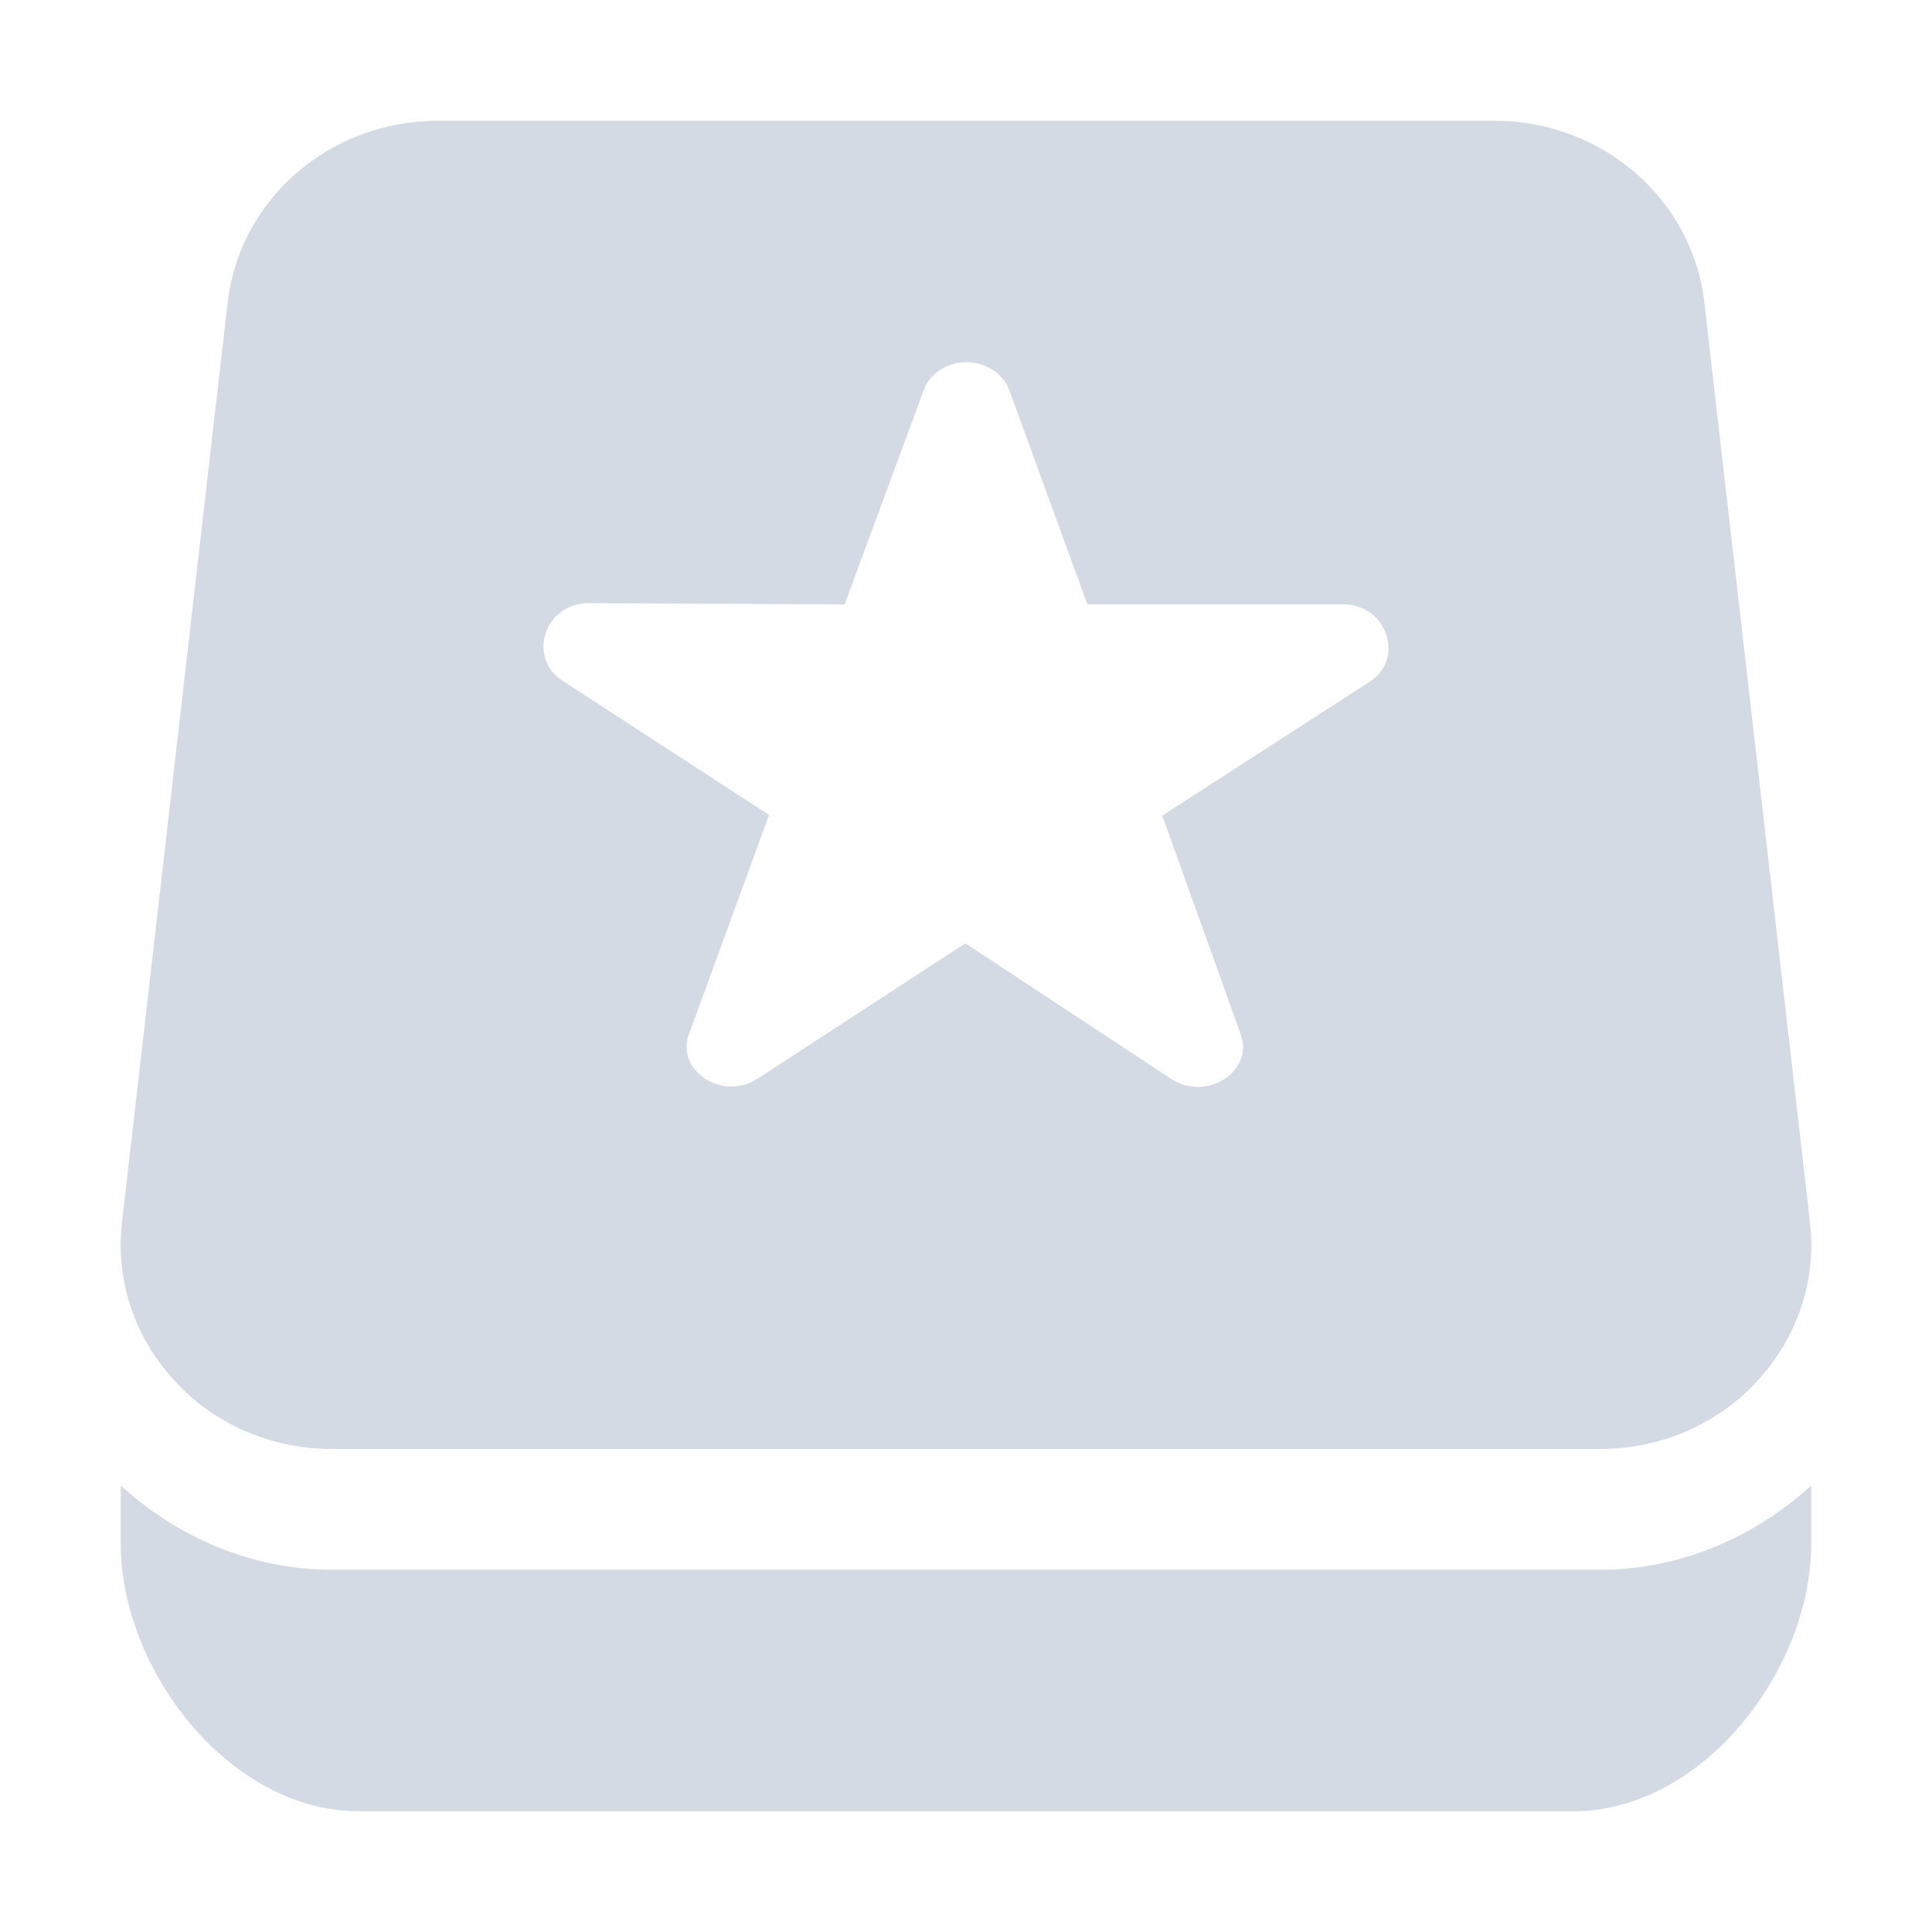 <svg xmlns="http://www.w3.org/2000/svg" width="12pt" height="12pt" version="1.1" viewBox="0 0 12 12">
 <g>
  <path style="fill:rgb(82.745%,85.49%,89.02%)" d="M 2.719 0.75 C 2.051 0.75 1.488 1.234 1.414 1.879 L 0.758 7.59 C 0.715 7.949 0.836 8.309 1.086 8.578 C 1.332 8.848 1.688 9 2.062 9 L 9.938 9 C 10.312 9 10.668 8.848 10.914 8.578 C 11.164 8.309 11.285 7.949 11.242 7.59 L 10.586 1.879 C 10.512 1.234 9.949 0.75 9.281 0.75 Z M 5.992 2.25 C 6.117 2.246 6.23 2.316 6.27 2.426 L 6.754 3.754 L 8.344 3.754 C 8.617 3.754 8.727 4.094 8.508 4.234 L 7.219 5.066 L 7.707 6.426 C 7.789 6.652 7.496 6.844 7.277 6.703 L 5.996 5.859 L 4.707 6.699 C 4.488 6.844 4.191 6.648 4.281 6.418 L 4.777 5.062 L 3.492 4.227 C 3.273 4.082 3.383 3.746 3.656 3.746 L 5.246 3.754 L 5.738 2.422 C 5.773 2.324 5.875 2.254 5.992 2.25 Z M 0.75 9.227 L 0.75 9.586 C 0.75 10.379 1.43 11.25 2.227 11.25 L 9.773 11.25 C 10.57 11.25 11.25 10.379 11.25 9.586 L 11.25 9.227 C 10.902 9.543 10.445 9.75 9.938 9.75 L 2.062 9.75 C 1.555 9.75 1.098 9.543 0.75 9.227 Z M 0.75 9.227"/>
 </g>
</svg>
